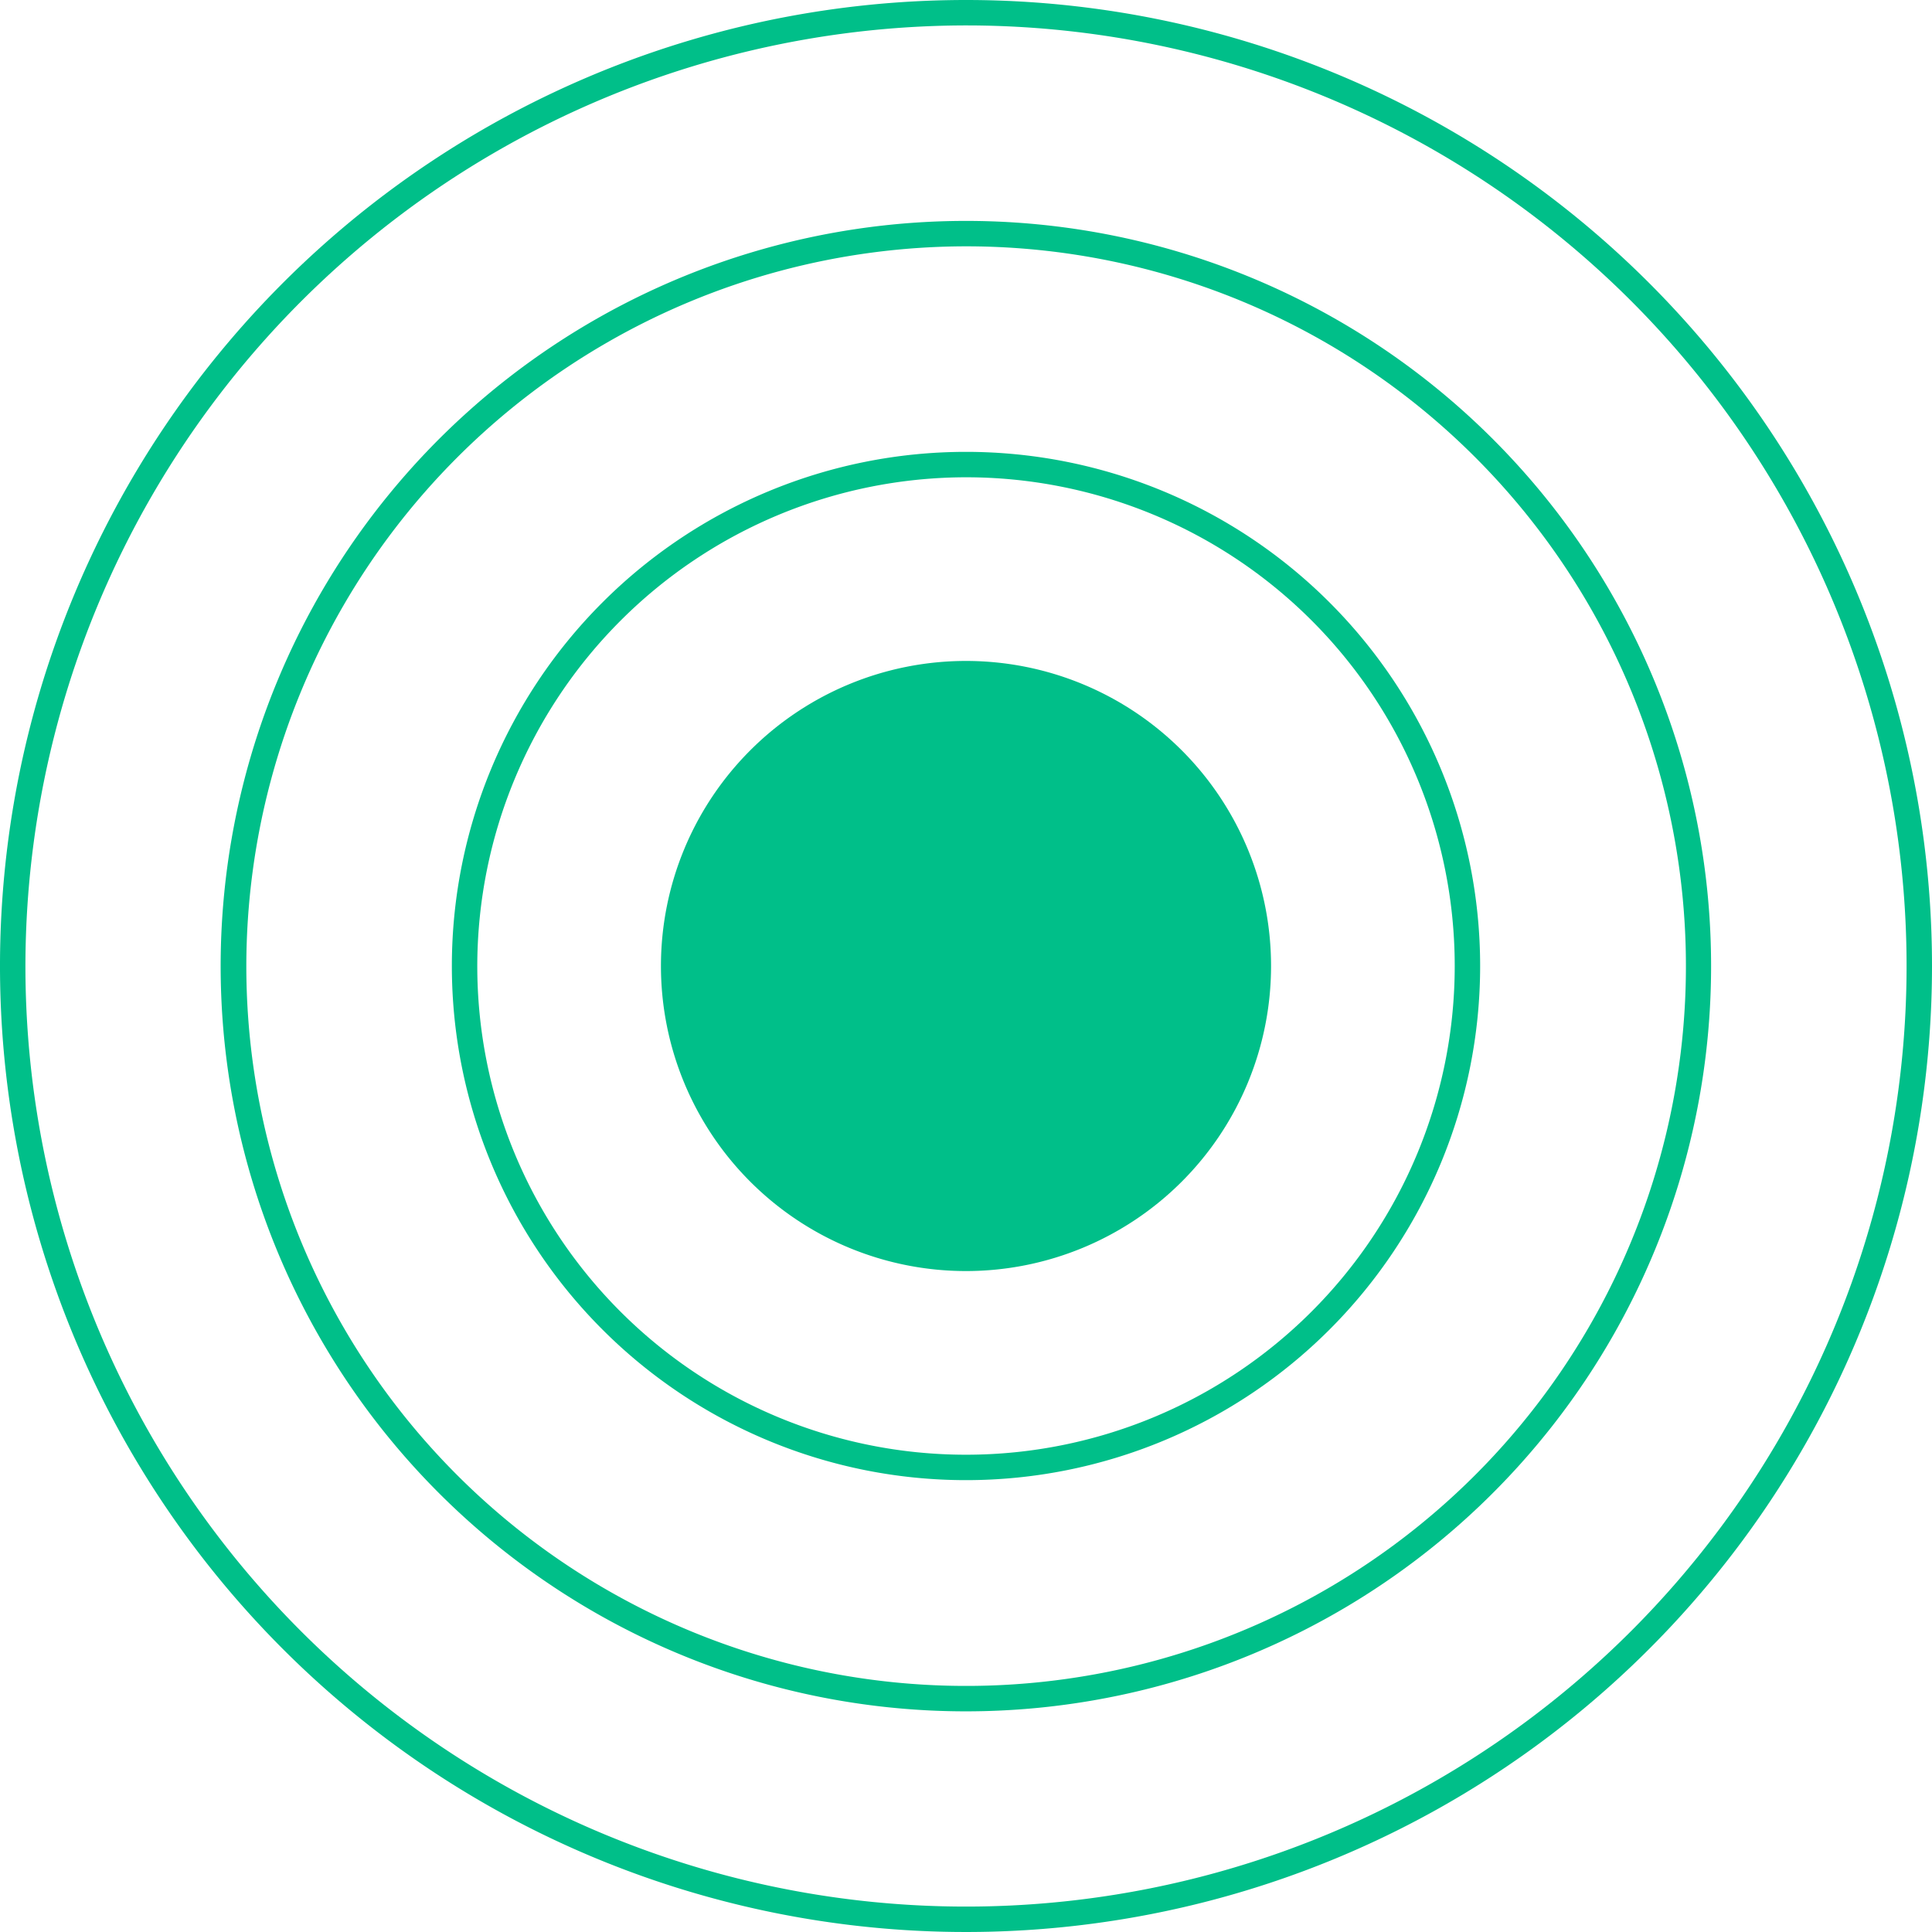 <svg fill="none" width="152" height="152" viewBox="0 0 152 152" class="css-os5sxc"><path fill="#00bf89" d="M76,2A74,74,0,1,1,2,76,74.09,74.09,0,0,1,76,2m0-2a76,76,0,1,0,76,76A76,76,0,0,0,76,0Z"></path><path fill="#00bf89" d="M76,19.38A56.63,56.63,0,1,1,19.38,76,56.68,56.68,0,0,1,76,19.38m0-2A58.63,58.63,0,1,0,134.62,76,58.61,58.61,0,0,0,76,17.38Z"></path><path fill="#00bf89" d="M100,76A24,24,0,1,1,76,52,24,24,0,0,1,100,76Z"></path><path fill="#00bf89" d="M76,37.55A38.45,38.45,0,1,1,37.55,76,38.5,38.5,0,0,1,76,37.55m0-2A40.45,40.45,0,1,0,116.45,76,40.45,40.45,0,0,0,76,35.55Z"></path></svg>
